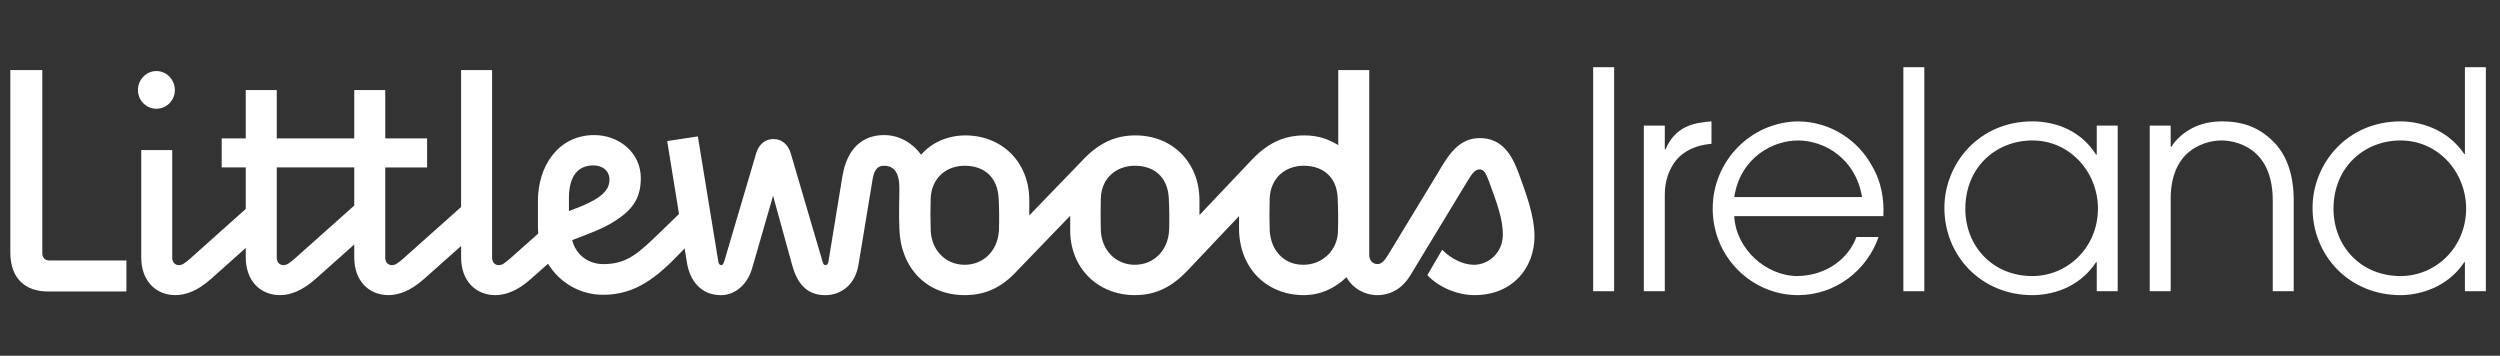 <?xml version="1.0" encoding="utf-8"?>
<!-- Generator: Adobe Illustrator 16.0.0, SVG Export Plug-In . SVG Version: 6.00 Build 0)  -->
<!DOCTYPE svg PUBLIC "-//W3C//DTD SVG 1.1//EN" "http://www.w3.org/Graphics/SVG/1.1/DTD/svg11.dtd">
<svg version="1.1" id="Layer_1" xmlns="http://www.w3.org/2000/svg" xmlns:xlink="http://www.w3.org/1999/xlink" x="0px" y="0px"
	 width="632.445px" height="90px" viewBox="0 146.14 632.445 90" enable-background="new 0 146.14 632.445 90" xml:space="preserve"
	>
<rect x="0" y="146.14" width="632.445" height="90" fill="#333333" stroke="none"/>
<g>
	<path fill="#FFFFFF" d="M10.701,210.252v-46.394H2.61v46.145c0,7,4.255,9.871,9.424,9.871h19.943v-7.85H12.372
		C11.285,212.025,10.701,211.186,10.701,210.252 M39.565,173.646c2.584,0,4.672-2.11,4.672-4.724c0-2.618-2.088-4.81-4.672-4.81
		s-4.67,2.191-4.67,4.81C34.896,171.536,36.981,173.646,39.565,173.646 M384.181,189.928c-1.591-4.306-4.001-8.859-9.846-8.859
		c-5.502,0-8.167,4.727-10.506,8.69l-12.759,21.003c-0.92,1.517-1.751,2.189-2.594,2.189c-1.252,0-2.089-1.009-2.089-2.273v-46.819
		h-7.841v18.979c-2.415-1.432-4.915-2.445-8.582-2.445c-5.176,0-9.271,1.94-13.354,6.245l-13.177,13.915v-3.799
		c0-9.527-6.844-16.361-16.186-16.361c-5.169,0-9.257,1.94-13.348,6.245l-13.515,14.001v-3.884c0-9.527-6.838-16.362-16.182-16.362
		c-4.507,0-8.594,1.857-11.18,4.893c-2.006-2.784-5.341-4.977-9.347-4.977c-5.336,0-9.426,3.206-10.595,10.631l-3.499,21.339
		c-0.086,0.759-0.5,0.931-0.751,0.931c-0.42,0-0.581-0.335-0.752-0.931l-8.007-27.248c-0.667-2.357-2.337-3.707-4.256-3.707
		c-2-0.089-3.752,1.098-4.504,3.54l-8.094,27.414c-0.25,0.759-0.498,0.931-0.747,0.931c-0.418,0-0.667-0.334-0.753-0.931
		l-5.172-31.63l-7.759,1.176l2.993,18.449l-4.993,4.838c-5.342,5.142-8.176,7.839-14.183,7.839c-3.922,0-7.008-2.527-7.843-6.068
		c4.171-1.604,7.76-2.865,10.763-4.808c4.089-2.618,6.592-5.396,6.592-10.882c0-6.5-5.591-10.883-11.762-10.883
		c-9.18,0-14.268,7.929-14.268,16.618v6.663c0,0.549,0.027,1.091,0.073,1.629l-7.081,6.303c-1.586,1.353-2.084,1.687-2.922,1.687
		c-0.914,0-1.665-0.673-1.665-1.937v-47.414h-7.843v34.65l-14.599,13.014c-1.583,1.353-2.083,1.687-2.92,1.687
		c-0.916,0-1.667-0.673-1.667-1.937v-22.778h10.591v-7.339H97.462v-12.232h-7.846v12.232H70.015v-12.232H62.17v12.232h-6.086v7.339
		h6.086v10.5l-14.01,12.528c-1.588,1.353-2.089,1.687-2.922,1.687c-0.916,0-1.669-0.673-1.669-1.937v-27.168H35.73v27.168
		c0,5.817,3.589,9.527,8.674,9.527c2.586,0,5.591-1.094,8.924-4.053l8.842-7.89v2.415c0,5.817,3.59,9.527,8.68,9.527
		c2.584,0,5.59-1.094,8.924-4.053l9.842-8.755v3.28c0,5.817,3.589,9.527,8.681,9.527c2.585,0,5.591-1.094,8.924-4.053l9.428-8.378
		v2.904c0,5.817,3.591,9.527,8.678,9.527c2.586,0,5.586-1.094,8.923-4.053l4.39-3.887c2.915,4.776,8.061,7.854,13.965,7.854
		c8.173,0,13.598-4.383,19.854-10.966l0.731-0.778l0.608,3.729c0.747,4.475,3.584,8.101,8.504,8.101
		c2.754,0.086,6.425-1.77,7.928-6.662l5.337-18.478l4.758,17.291c1.166,4.391,3.417,7.849,8.343,7.849
		c2.748,0.086,7.424-1.43,8.505-7.674l3.59-21.769c0.416-2.362,1.333-3.288,2.835-3.288c2.584,0,3.92,1.773,3.92,5.649
		c0,2.958-0.169,6.075,0,10.378c0.333,9.79,6.838,16.703,16.518,16.703c5.169,0,9.348-1.854,13.348-6.242l13.349-13.835v3.714
		c0,9.531,7.009,16.363,16.352,16.363c5.169,0,9.259-1.942,13.348-6.242l13.016-13.752v3.125c0,10.037,7.004,16.869,16.345,16.869
		c4.256,0,7.841-1.688,10.844-4.552c1.502,2.865,4.673,4.552,7.764,4.552c3.59,0,6.416-1.854,8.256-4.81l14.682-24.208
		c1.004-1.688,1.84-2.787,2.921-2.787c1.08,0,1.585,0.765,2.415,3.04c2.008,5.485,3.508,9.444,3.508,13.414
		c0,4.639-3.59,7.678-7.348,7.678c-2.742,0-5.839-1.604-8.001-3.8l-3.756,6.416c3.087,3.288,7.923,5.058,11.93,5.058
		c9.584,0,15.182-6.831,15.182-14.929C388.187,200.89,386.187,195.406,384.181,189.928 M89.616,198.138l-15.011,13.384
		c-1.588,1.353-2.086,1.687-2.92,1.687c-0.922,0-1.671-0.673-1.671-1.937v-22.778h19.601v9.645H89.616z M143.928,196.254
		c0-5.398,2.167-8.271,6.171-8.271c2.42,0,4.089,1.438,4.089,3.632c0,2.104-1.337,3.959-5.174,5.815
		c-1.334,0.676-3.088,1.351-5.086,2.11V196.254z M252.711,204.349c-0.255,5.23-3.924,8.776-8.678,8.776
		c-4.751,0-8.425-3.629-8.588-8.776c-0.089-2.532-0.089-5.566,0-8.095c0.247-5.148,4-8.185,8.588-8.185
		c5.086,0,8.345,3.037,8.595,8.185C252.794,199.201,252.794,201.989,252.711,204.349 M295.758,204.349
		c-0.256,5.23-3.924,8.776-8.677,8.776c-4.754,0-8.429-3.629-8.595-8.776c-0.078-2.532-0.078-5.566,0-8.095
		c0.166-5.148,4.006-8.185,8.595-8.185c5.085,0,8.338,3.037,8.593,8.185C295.836,199.201,295.836,201.989,295.758,204.349
		 M338.468,204.773c-0.165,4.807-4.006,8.353-8.76,8.353c-4.921,0-8.258-3.629-8.506-8.776c-0.084-2.532-0.084-5.566,0-8.095
		c0.25-5.148,4.006-8.185,8.588-8.185c5.088,0,8.34,3.037,8.6,7.932C338.545,199.201,338.545,201.989,338.468,204.773"/>
	<g>
		<rect x="403.032" y="163.14" fill="#FFFFFF" width="5.306" height="56.672"/>
		<g>
			<path fill="#FFFFFF" d="M415.855,177.921h5.303v6.045h0.157c2.494-5.896,7.186-6.81,11.658-7.12v5.668
				c-3.709,0.305-6.895,1.686-8.936,4.135c-1.816,2.299-2.88,5.287-2.88,8.648v24.508h-5.301V177.921L415.855,177.921z"/>
			<path fill="#FFFFFF" d="M438.728,200.818c0.378,8.188,7.952,15.159,16.051,15.159c7.576-0.156,12.951-4.671,14.849-9.879h5.604
				c-2.88,8.35-10.835,14.705-20.376,14.705c-11.586,0-21.582-9.497-21.582-21.903c0-11.863,9.467-21.826,21.505-22.054
				c9.087,0.078,15.524,5.513,18.479,10.728c2.802,4.511,3.406,9.188,3.187,13.244H438.728z M471.062,195.992
				c-1.666-9.875-9.618-14.318-16.207-14.318c-6.513,0-14.612,4.443-16.127,14.318H471.062z"/>
		</g>
		<rect x="481.509" y="163.14" fill="#FFFFFF" width="5.3" height="56.672"/>
		<path fill="#FFFFFF" d="M535.732,219.805h-5.305v-7.353h-0.152c-4.538,6.893-11.806,8.35-16.13,8.35
			c-13.021,0-22.258-10.034-22.258-22.059c0-11.177,8.706-21.897,22.258-21.897c4.475,0,11.737,1.457,16.13,8.429h0.152v-7.353
			h5.305V219.805z M514.145,215.977c8.939,0,16.588-7.275,16.588-17.077c0-9.193-7.045-17.228-16.588-17.228
			c-9.08,0-16.958,6.66-16.958,17.304C497.187,208.319,504,215.977,514.145,215.977"/>
		<path fill="#FFFFFF" d="M543.833,177.921h5.299v5.357h0.155c1.591-2.526,5.677-6.433,12.717-6.433
			c5.078,0,9.313,1.302,13.109,5.13c3.1,3.064,5.146,7.891,5.146,14.785v23.044h-5.306v-23.044c0-5.442-1.663-9.271-3.938-11.486
			c-2.875-2.838-6.655-3.607-9.01-3.607c-2.345,0-6.13,0.77-9.007,3.607c-2.271,2.216-3.938,6.044-3.865,11.486v23.044h-5.298
			v-41.884H543.833z"/>
		<path fill="#FFFFFF" d="M628.868,219.805h-5.3v-7.353h-0.149c-4.392,6.659-11.739,8.35-16.13,8.35
			c-13.025,0-22.264-10.034-22.264-22.059c0-11.177,8.714-21.897,22.264-21.897c4.544,0,11.663,1.689,16.13,8.273h0.149V163.14h5.3
			V219.805z M607.289,215.977c8.937,0,16.586-7.275,16.586-17.077c0-9.193-7.048-17.228-16.586-17.228
			c-9.085,0-16.964,6.66-16.964,17.304C590.325,208.319,597.141,215.977,607.289,215.977"/>
	</g>
</g>
</svg>
